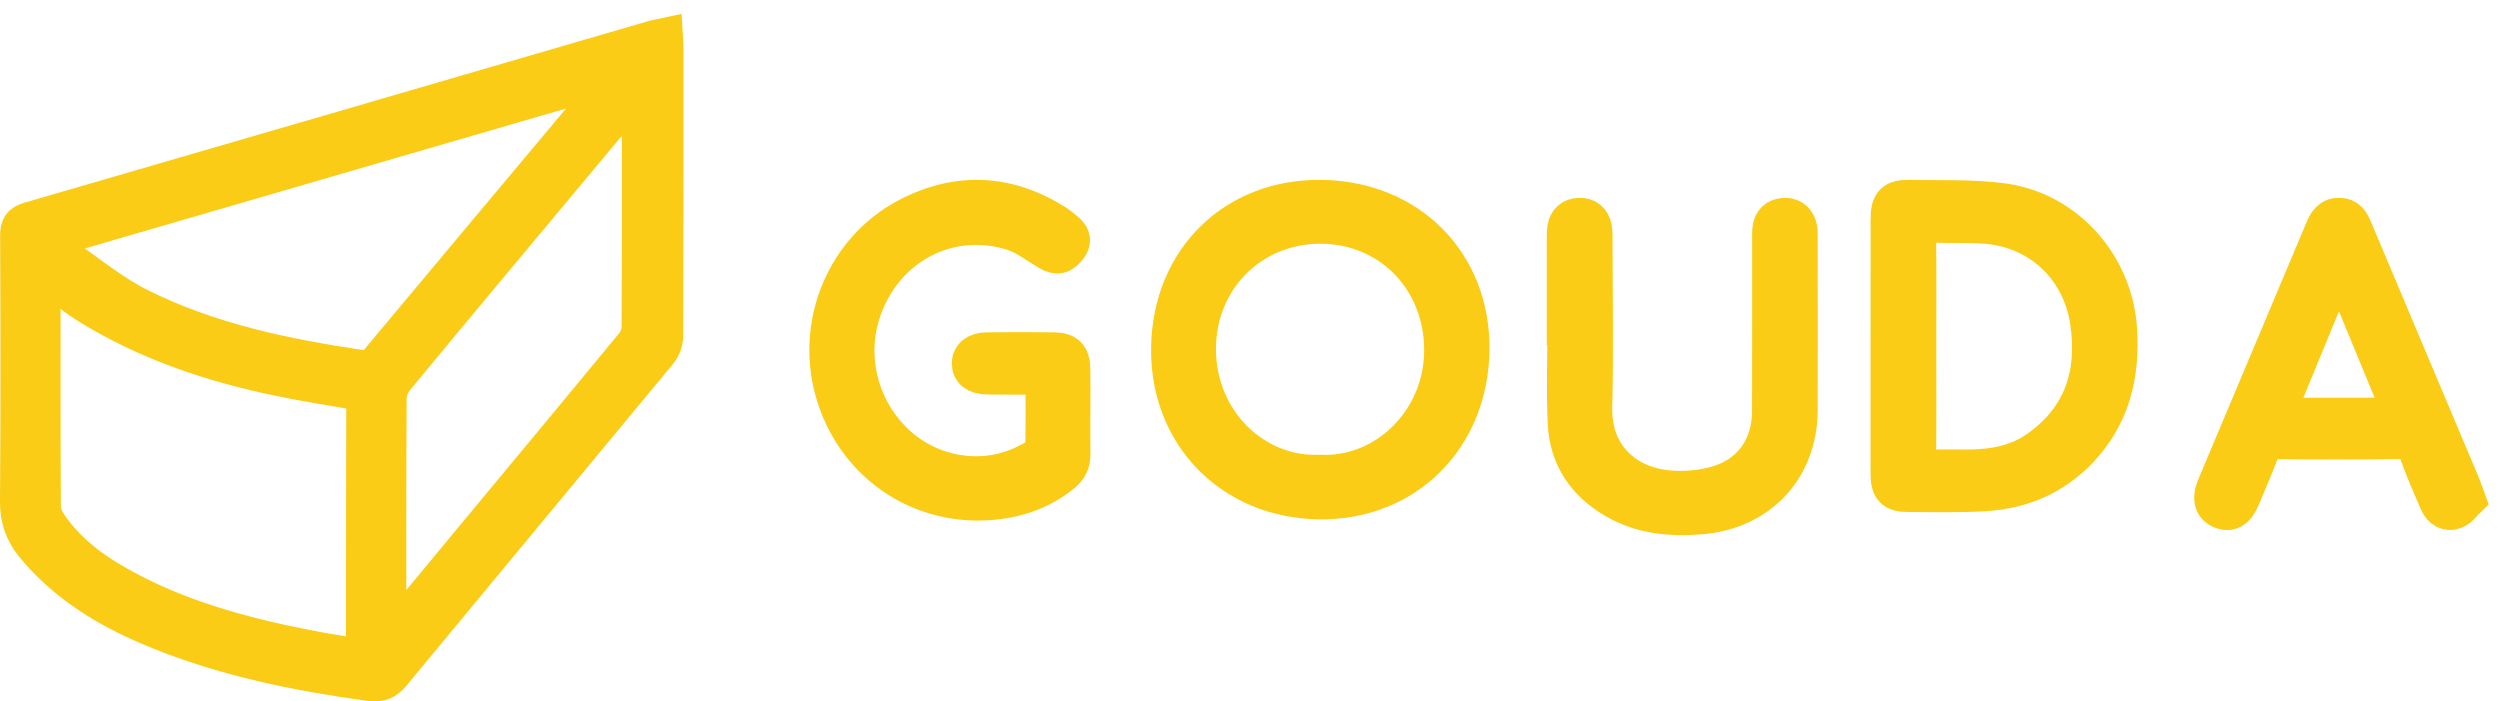 <svg width="139" height="39" viewBox="0 0 139 39" fill="none"
  xmlns="http://www.w3.org/2000/svg">
  <path d="M36.965 2C36.98 2.261 36.998 2.425 36.998 2.587C37 7.95 37.005 13.313 36.985 18.674C36.985 18.975 36.865 19.335 36.676 19.564C31.739 25.536 26.783 31.493 21.846 37.465C21.475 37.913 21.141 38.062 20.543 37.977C16.585 37.431 12.692 36.645 8.968 35.161C6.737 34.274 4.642 33.151 2.898 31.466C2.527 31.108 2.171 30.728 1.845 30.328C1.267 29.617 0.99 28.831 1 27.875C1.04 22.946 1.028 18.018 1.008 13.089C1.005 12.595 1.137 12.376 1.63 12.232C13.21 8.874 24.785 5.497 36.362 2.124C36.537 2.082 36.716 2.055 36.965 2ZM2.398 15.157C2.383 15.364 2.368 15.485 2.368 15.607C2.368 19.79 2.36 23.973 2.383 28.155C2.385 28.481 2.527 28.846 2.711 29.122C3.852 30.827 5.501 31.938 7.28 32.863C10.533 34.555 14.047 35.45 17.624 36.123C18.466 36.282 19.318 36.402 20.157 36.538C20.202 36.389 20.234 36.332 20.234 36.273C20.239 31.613 20.239 26.955 20.252 22.295C20.252 21.89 20.028 21.83 19.714 21.776C18.304 21.535 16.889 21.311 15.489 21.02C11.728 20.237 8.122 19.027 4.841 16.984C4.009 16.465 3.262 15.806 2.398 15.157ZM2.756 13.343C3.05 13.678 3.235 13.994 3.509 14.183C4.916 15.16 6.261 16.273 7.78 17.031C11.639 18.955 15.823 19.825 20.065 20.456C20.493 20.52 20.738 20.411 21.009 20.086C25.029 15.269 29.064 10.465 33.094 5.656C33.453 5.228 33.797 4.786 34.148 4.351C34.118 4.314 34.088 4.277 34.058 4.239C23.657 7.261 13.26 10.286 2.756 13.343ZM21.594 35.532C21.873 35.216 22.038 35.045 22.187 34.863C23.457 33.332 24.723 31.801 25.991 30.27C29.072 26.557 32.16 22.852 35.227 19.126C35.428 18.88 35.558 18.497 35.56 18.179C35.583 13.979 35.575 9.779 35.573 5.576C35.573 5.387 35.545 5.196 35.52 4.861C34.357 6.252 33.296 7.52 32.24 8.787C28.83 12.873 25.415 16.954 22.023 21.055C21.786 21.343 21.612 21.778 21.609 22.148C21.582 26.349 21.592 30.549 21.592 34.752C21.594 34.948 21.594 35.147 21.594 35.532Z" fill="#facc15" stroke="#facc15" stroke-width="2"/>
  <path d="M59.625 22.893C59.625 23.681 59.62 24.47 59.627 25.26C59.632 25.726 59.462 26.079 59.092 26.38C57.883 27.362 56.476 27.821 54.959 27.923C50.934 28.195 47.408 25.662 46.315 21.759C45.248 17.949 46.955 13.823 50.472 11.996C53.25 10.552 56.03 10.68 58.705 12.365C58.903 12.491 59.084 12.647 59.266 12.796C59.594 13.064 59.743 13.371 59.453 13.762C59.094 14.247 58.773 14.32 58.298 14.046C57.623 13.655 56.981 13.139 56.252 12.917C52.674 11.831 49.114 13.786 47.948 17.402C46.709 21.246 49.098 25.468 52.997 26.24C54.654 26.569 56.247 26.261 57.69 25.348C57.852 25.246 58.001 24.983 58.006 24.791C58.036 23.669 58.013 22.545 58.027 21.421C58.032 21.061 57.893 20.933 57.541 20.938C56.656 20.95 55.771 20.948 54.888 20.933C54.265 20.924 53.925 20.659 53.922 20.216C53.92 19.771 54.262 19.485 54.874 19.478C56.113 19.464 57.352 19.459 58.589 19.478C59.342 19.487 59.606 19.769 59.623 20.533C59.637 21.314 59.625 22.105 59.625 22.893Z" fill="#facc15" stroke="#facc15" stroke-width="2"/>
  <path d="M73.49 11.001C78.383 11.075 81.878 14.625 81.815 19.458C81.749 24.379 78.177 27.936 73.357 27.875C68.46 27.811 64.912 24.168 65.002 19.295C65.091 14.4 68.644 10.928 73.49 11.001ZM73.381 26.282C76.978 26.473 80.203 23.389 80.184 19.432C80.167 15.529 77.243 12.54 73.388 12.551C69.56 12.563 66.607 15.55 66.607 19.396C66.609 23.515 69.883 26.45 73.381 26.282Z" fill="#facc15" stroke="#facc15" stroke-width="2"/>
  <path d="M87 18.186C87 16.55 87 14.912 87 13.277C87 13.08 86.996 12.879 87.029 12.688C87.099 12.266 87.354 12.02 87.789 12.001C88.254 11.982 88.534 12.221 88.622 12.668C88.662 12.879 88.657 13.099 88.657 13.317C88.66 16.413 88.719 19.509 88.641 22.602C88.57 25.355 90.427 26.936 92.767 27.151C93.609 27.23 94.509 27.154 95.328 26.941C97.299 26.425 98.41 24.889 98.415 22.848C98.424 19.655 98.417 16.46 98.42 13.267C98.42 13.071 98.41 12.87 98.441 12.678C98.502 12.28 98.745 12.046 99.149 12.008C99.579 11.968 99.878 12.162 100.008 12.569C100.067 12.751 100.063 12.957 100.063 13.154C100.067 16.368 100.072 19.58 100.065 22.794C100.058 26.084 97.827 28.453 94.542 28.711C92.882 28.841 91.287 28.699 89.807 27.852C88.14 26.898 87.158 25.471 87.057 23.566C86.963 21.776 87.036 19.98 87.036 18.186C87.024 18.186 87.012 18.186 87 18.186Z" fill="#facc15" stroke="#facc15" stroke-width="2"/>
  <path d="M105.002 19.254C105.002 16.909 105.002 14.563 105.004 12.217C105.004 11.242 105.25 10.982 106.225 11.001C107.932 11.036 109.657 10.961 111.34 11.185C114.937 11.664 117.63 14.759 117.829 18.4C117.956 20.726 117.498 22.866 115.95 24.686C114.475 26.419 112.57 27.294 110.334 27.425C108.923 27.507 107.504 27.47 106.09 27.467C105.262 27.467 105.004 27.195 105.002 26.352C104.997 23.983 105.002 21.619 105.002 19.254ZM106.657 19.193C106.657 21.261 106.669 23.332 106.648 25.401C106.643 25.872 106.799 26.023 107.257 26.004C107.984 25.974 108.711 25.997 109.438 25.993C110.818 25.985 112.143 25.754 113.297 24.935C115.749 23.197 116.523 20.776 116.096 17.891C115.652 14.902 113.36 12.759 110.36 12.549C109.343 12.478 108.316 12.535 107.297 12.48C106.756 12.452 106.641 12.658 106.648 13.162C106.671 15.171 106.657 17.183 106.657 19.193Z" fill="#facc15" stroke="#facc15" stroke-width="2"/>
  <path d="M137.208 27.775C136.996 27.976 136.798 28.291 136.517 28.405C136.078 28.582 135.705 28.357 135.516 27.919C135.136 27.032 134.742 26.149 134.421 25.24C134.222 24.684 133.92 24.514 133.337 24.523C131.076 24.559 128.815 24.549 126.554 24.528C126.11 24.523 125.883 24.67 125.727 25.086C125.397 25.972 125.017 26.838 124.651 27.709C124.373 28.376 124 28.596 123.502 28.402C123.001 28.211 122.862 27.716 123.145 27.044C124.158 24.627 125.177 22.215 126.195 19.801C127.181 17.46 128.17 15.12 129.152 12.776C129.329 12.355 129.525 11.995 130.063 12C130.58 12.005 130.753 12.362 130.92 12.76C132.931 17.534 134.945 22.305 136.958 27.077C137.031 27.264 137.09 27.451 137.208 27.775ZM126.572 23.115C128.923 23.115 131.175 23.115 133.526 23.115C132.367 20.308 131.232 17.564 130.045 14.689C128.85 17.586 127.722 20.327 126.572 23.115Z" fill="#facc15" stroke="#facc15" stroke-width="2"/>
</svg>
